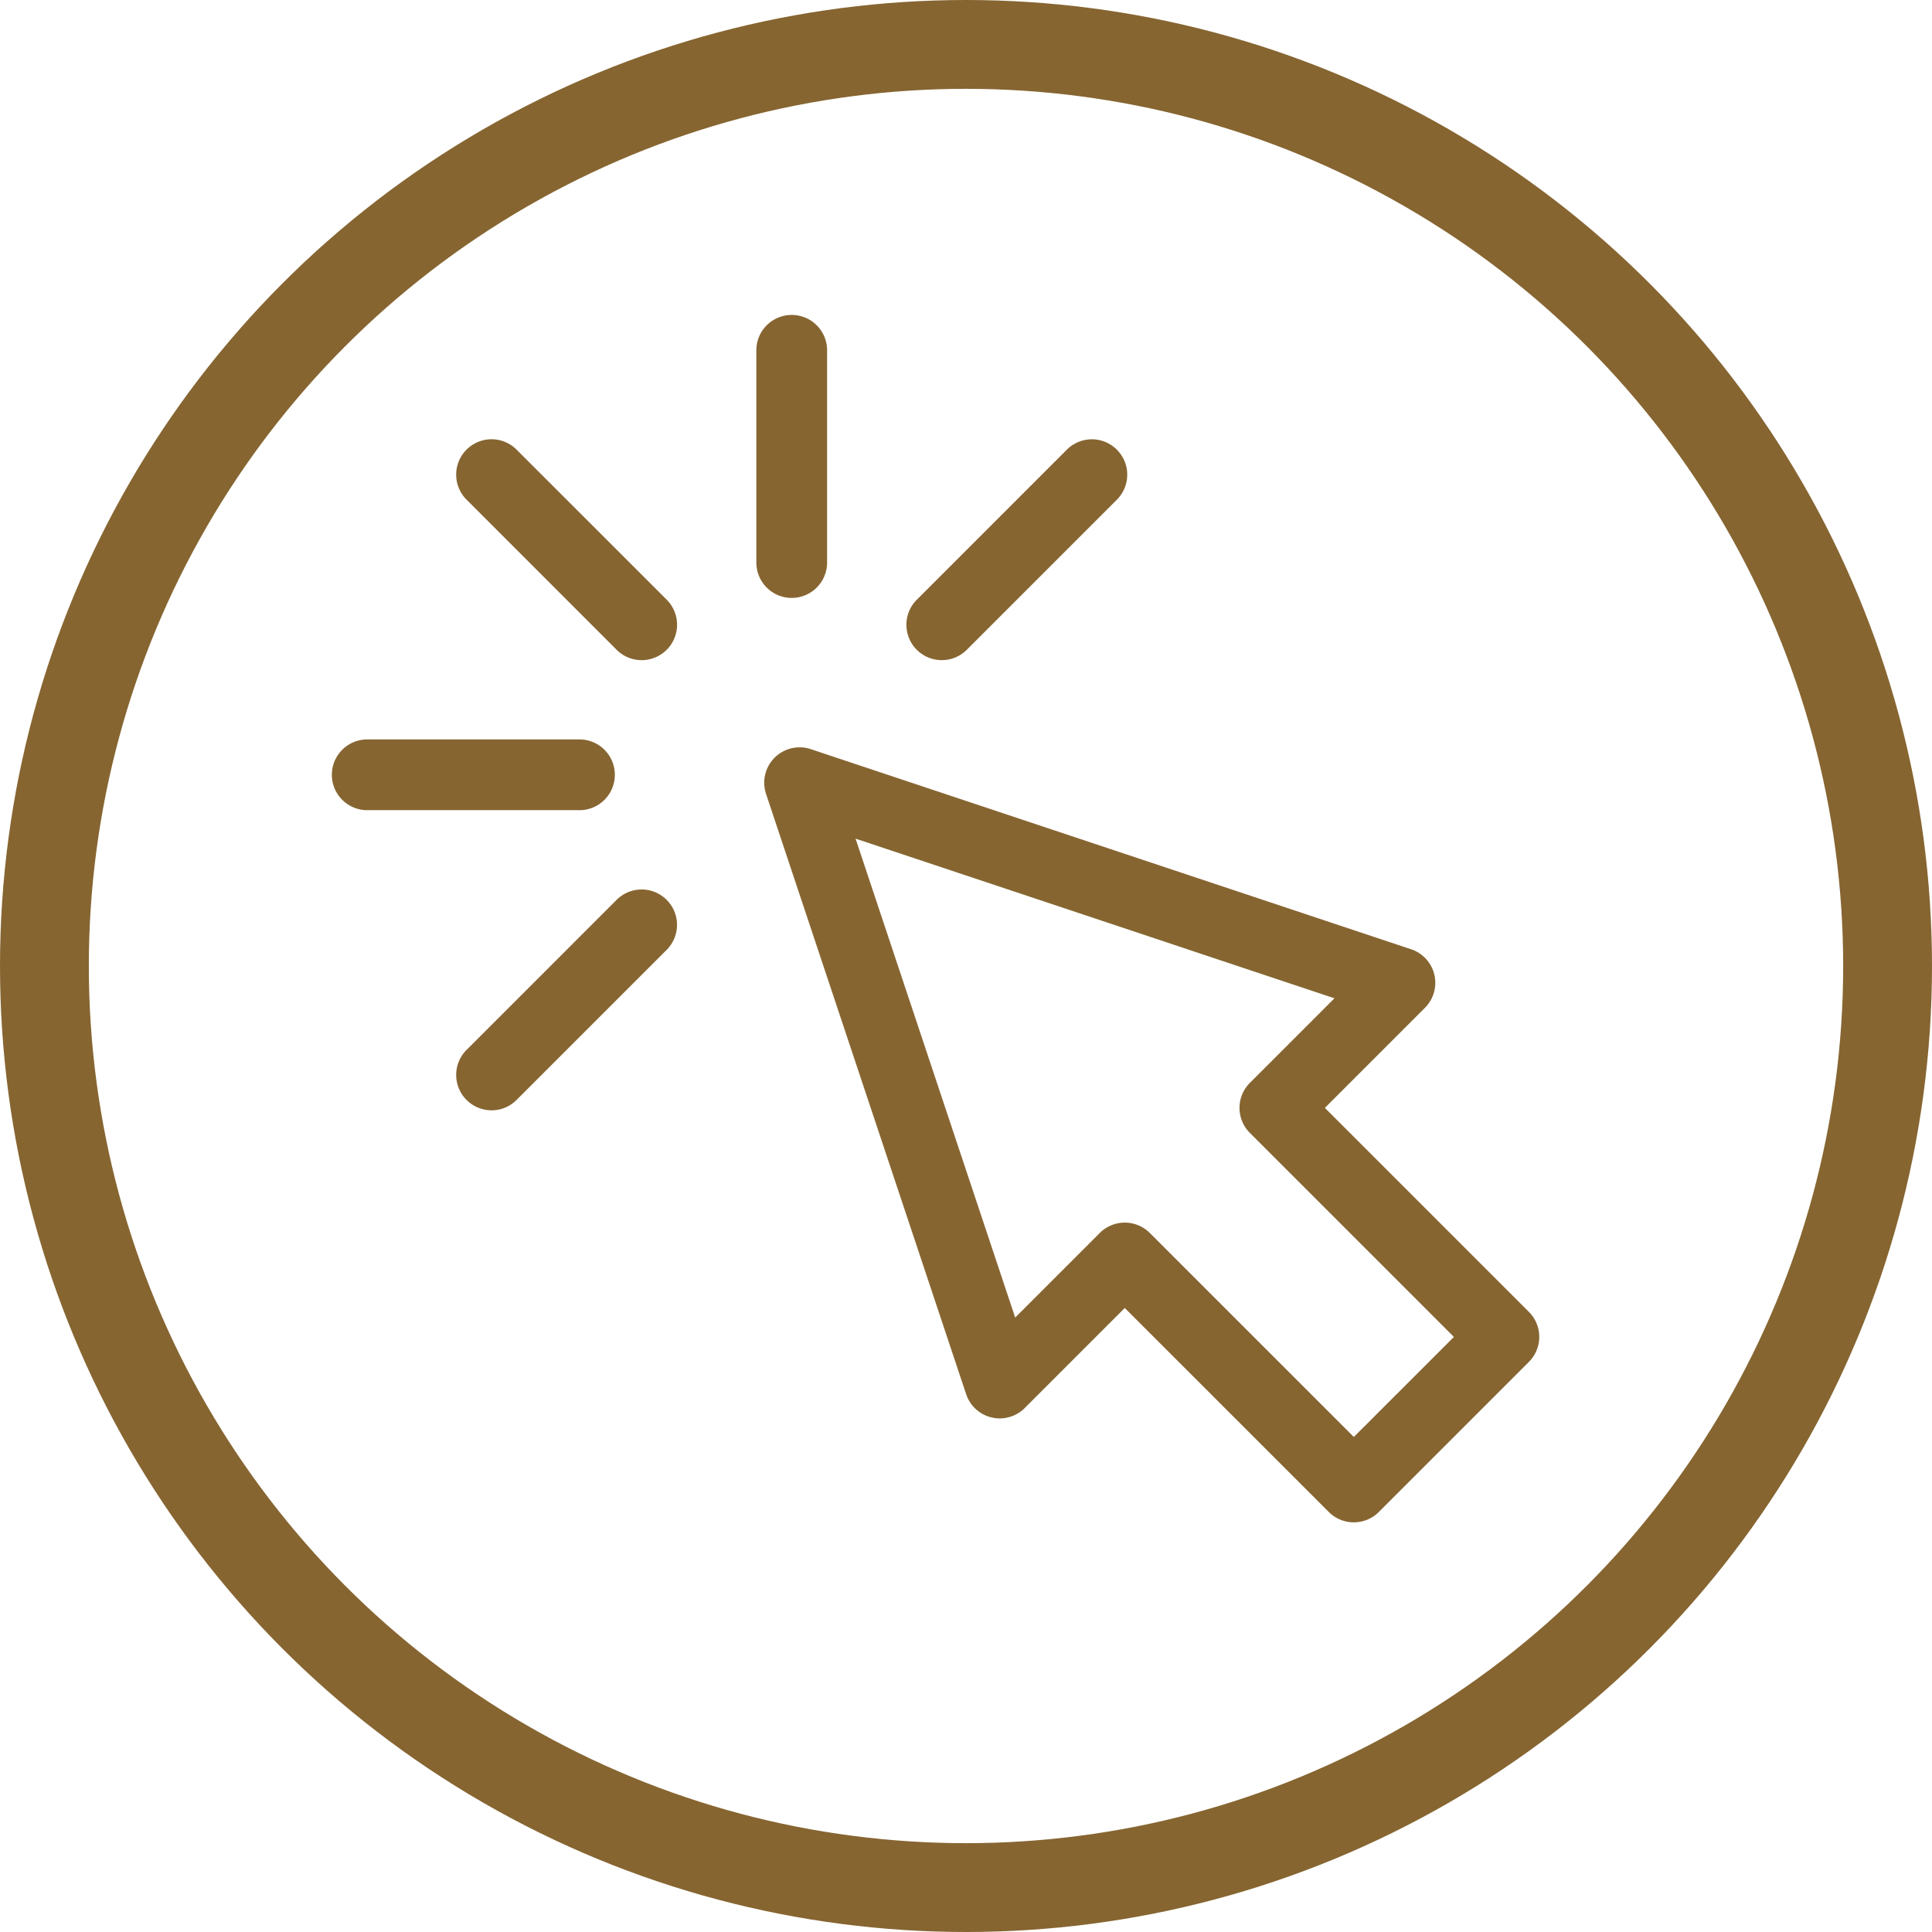 <svg xmlns="http://www.w3.org/2000/svg" width="87" height="87" viewBox="0 0 87 87">
  <g id="Group_102936" data-name="Group 102936" transform="translate(-449.5 -1013)">
    <g id="Ellipse_50" data-name="Ellipse 50" transform="translate(449.5 1013)" fill="none" stroke="#866531" stroke-width="4">
      <circle cx="43.5" cy="43.5" r="43.5" stroke="none"/>
      <circle cx="43.5" cy="43.5" r="41.5" fill="none"/>
    </g>
    <g id="click" transform="translate(464.444 1027.182)">
      <path id="Path_4480" data-name="Path 4480" d="M217.792,208.782l-9.187-9.187,4.505-4.505a1.593,1.593,0,0,0-.623-2.638l-27.032-9.011a1.593,1.593,0,0,0-2.015,2.015l9.011,27.032a1.593,1.593,0,0,0,2.638.623l4.505-4.505,9.187,9.186a1.593,1.593,0,0,0,2.253,0l6.758-6.758A1.593,1.593,0,0,0,217.792,208.782Zm-7.884,5.632-9.187-9.186a1.593,1.593,0,0,0-2.253,0l-3.809,3.809-7.188-21.565,21.565,7.188-3.809,3.809a1.593,1.593,0,0,0,0,2.253l9.187,9.187Z" transform="translate(-163.888 -163.888)" fill="#866531"/>
      <path id="Path_4481" data-name="Path 4481" d="M181.593,12.743a1.593,1.593,0,0,0,1.593-1.593V1.593a1.593,1.593,0,1,0-3.186,0V11.15A1.593,1.593,0,0,0,181.593,12.743Z" transform="translate(-160.885)" fill="#866531"/>
      <path id="Path_4482" data-name="Path 4482" d="M55.44,53.187a1.593,1.593,0,0,0-2.253,2.253L59.945,62.2A1.593,1.593,0,0,0,62.2,59.945Z" transform="translate(-47.122 -47.122)" fill="#866531"/>
      <path id="Path_4483" data-name="Path 4483" d="M59.945,244.106l-6.758,6.758a1.593,1.593,0,0,0,2.253,2.253l6.758-6.758a1.593,1.593,0,0,0-2.253-2.253Z" transform="translate(-47.122 -217.767)" fill="#866531"/>
      <path id="Path_4484" data-name="Path 4484" d="M246.359,62.2l6.758-6.758a1.593,1.593,0,0,0-2.253-2.253l-6.758,6.758a1.593,1.593,0,0,0,2.253,2.253Z" transform="translate(-217.767 -47.122)" fill="#866531"/>
      <path id="Path_4485" data-name="Path 4485" d="M12.743,181.593A1.593,1.593,0,0,0,11.15,180H1.593a1.593,1.593,0,1,0,0,3.186H11.15A1.593,1.593,0,0,0,12.743,181.593Z" transform="translate(0 -160.885)" fill="#866531"/>
    </g>
  </g>
</svg>
